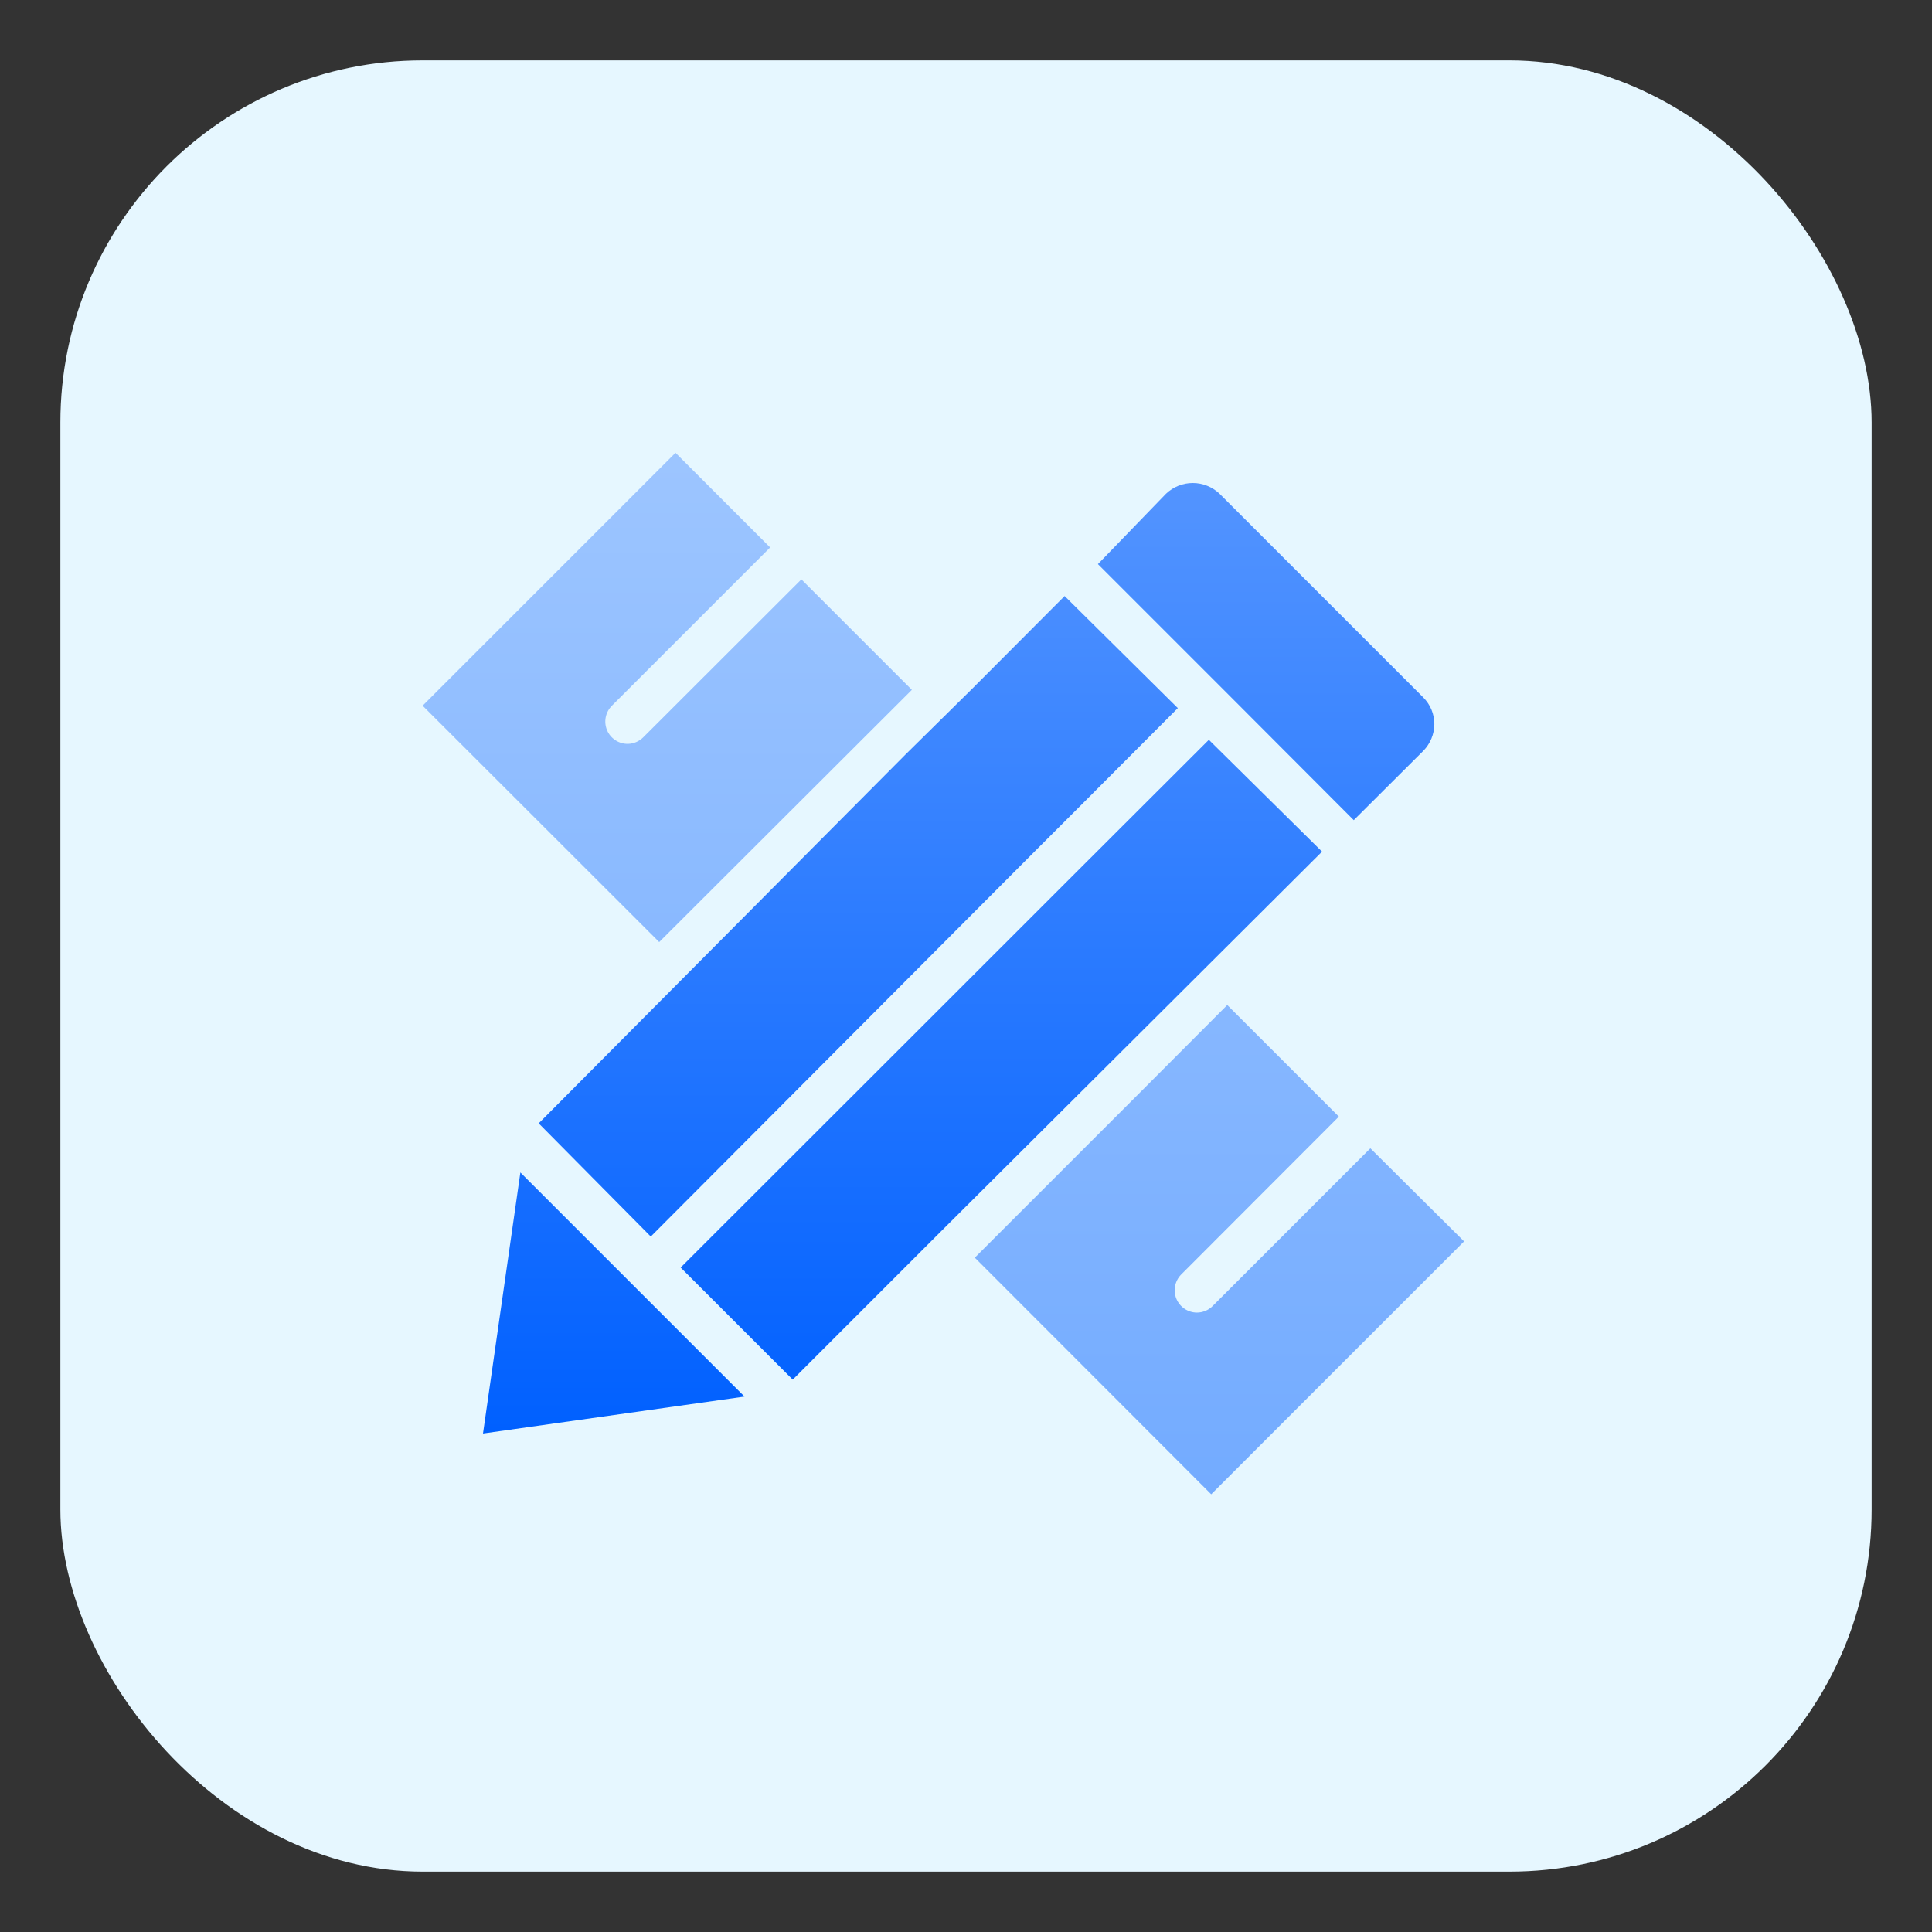 <svg width="64" height="64" viewBox="0 0 64 64" fill="none" xmlns="http://www.w3.org/2000/svg">
<rect x="0" y="0" width="64" height="64" fill="#333333" stroke="none"/>
<rect x="22.333" y="22.333" width="26.667" height="26.667" rx="12" fill="#FFB144"/>
<rect x="2" y="2" width="60" height="60" rx="12" fill="#E6F7FF"/>
<path d="M31.15 40.812L26.26 45.702L22.547 41.989L31.142 33.402L35.328 29.217L40.045 24.507L43.795 28.212L31.15 40.812ZM30.003 24.987L32.208 22.812L35.267 19.744L39.017 23.457L35.958 26.524L34.307 28.174L21.558 40.962L17.845 37.212L30.003 24.987ZM38.627 16.354C38.866 16.127 39.183 16 39.513 16C39.842 16 40.159 16.127 40.398 16.354L47.148 23.104C47.264 23.22 47.357 23.358 47.42 23.51C47.483 23.662 47.515 23.825 47.515 23.989C47.512 24.321 47.38 24.638 47.148 24.874L44.845 27.169L40.608 22.924L36.37 18.687L38.627 16.354ZM17.238 38.839L24.663 46.264L16 47.487L17.238 38.839Z" fill="url(#paint0_linear)"/>
<path opacity="0.5" d="M14 23.377L22.377 15L25.512 18.135L20.27 23.377C20.166 23.481 20.095 23.613 20.066 23.757C20.037 23.901 20.052 24.05 20.108 24.186C20.164 24.322 20.26 24.437 20.382 24.518C20.504 24.6 20.648 24.642 20.795 24.642C20.99 24.639 21.176 24.559 21.313 24.42L26.547 19.192L30.207 22.852L21.837 31.207L14 23.377ZM40.123 49.5L32.292 41.662L37.52 36.435L40.655 33.292L44.352 36.989L39.124 42.224C39.023 42.328 38.954 42.459 38.927 42.601C38.899 42.743 38.914 42.89 38.969 43.024C39.024 43.157 39.117 43.272 39.237 43.353C39.356 43.435 39.497 43.479 39.642 43.481C39.739 43.482 39.836 43.463 39.926 43.426C40.016 43.39 40.098 43.336 40.167 43.267L45.395 38.039L48.5 41.123L40.123 49.5Z" fill="url(#paint1_linear)"/>
<defs>
<linearGradient id="paint0_linear" x1="31.758" y1="16" x2="31.758" y2="47.487" gradientUnits="userSpaceOnUse">
<stop stop-color="#5394FF"/>
<stop offset="1" stop-color="#0060FF"/>
</linearGradient>
<linearGradient id="paint1_linear" x1="31.25" y1="15" x2="31.25" y2="49.5" gradientUnits="userSpaceOnUse">
<stop stop-color="#5394FF"/>
<stop offset="1" stop-color="#0060FF"/>
</linearGradient>
</defs>
</svg>
